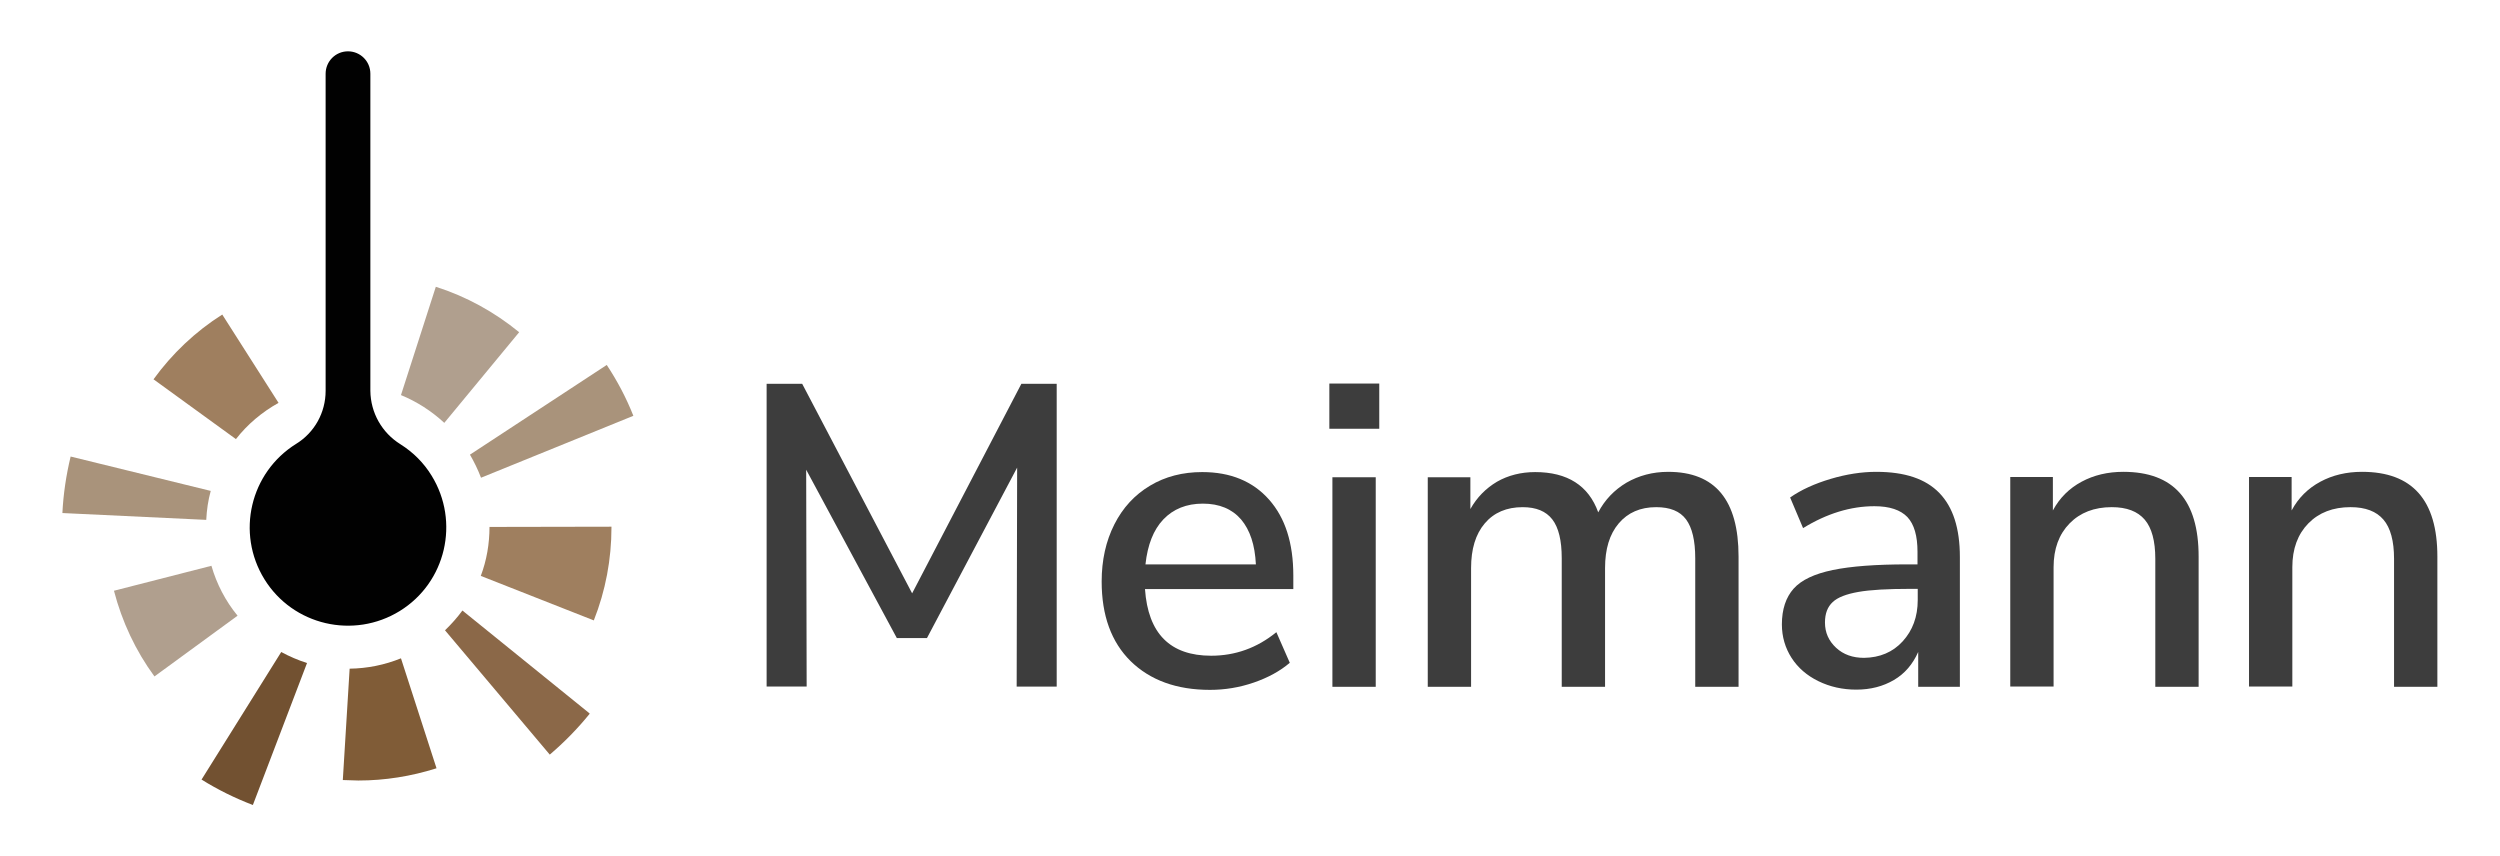 <?xml version="1.0" encoding="utf-8"?>
<!-- Generator: Adobe Illustrator 26.3.0, SVG Export Plug-In . SVG Version: 6.00 Build 0)  -->
<svg version="1.1" id="Layer_1" xmlns="http://www.w3.org/2000/svg" xmlns:xlink="http://www.w3.org/1999/xlink" x="0px" y="0px"
	 viewBox="0 0 106.18 36.37" style="enable-background:new 0 0 106.18 36.37;" xml:space="preserve">
<style type="text/css">
	.st0{fill:#3D3D3D;}
	.st1{fill:#010101;}
	.st2{fill:#805C37;}
	.st3{fill:#B09F8E;}
	.st4{fill:#9F7F5F;}
	.st5{fill:#725131;}
	.st6{fill:#8B6848;}
	.st7{fill:#A9937B;}
</style>
<g>
	<g>
		<path class="st0" d="M43.38,16.3h1.5v12.86h-1.7l0.02-9.3l-3.83,7.24h-1.28l-3.85-7.15l0.02,9.21h-1.7V16.3h1.51l4.67,8.9
			L43.38,16.3z"/>
		<path class="st0" d="M54.92,25.02h-6.29c0.13,1.89,1.07,2.83,2.81,2.83c1.02,0,1.95-0.33,2.77-1l0.57,1.3
			c-0.41,0.35-0.92,0.63-1.53,0.84c-0.61,0.21-1.23,0.31-1.86,0.31c-1.42,0-2.54-0.41-3.37-1.22c-0.82-0.81-1.23-1.94-1.23-3.38
			c0-0.91,0.18-1.72,0.54-2.43c0.36-0.71,0.86-1.25,1.51-1.64c0.65-0.39,1.39-0.58,2.22-0.58c1.2,0,2.15,0.39,2.84,1.17
			c0.69,0.78,1.03,1.85,1.03,3.23V25.02z M49.41,22.06c-0.42,0.44-0.67,1.08-0.76,1.91h4.69c-0.04-0.83-0.25-1.46-0.63-1.91
			c-0.38-0.44-0.92-0.67-1.62-0.67C50.39,21.39,49.83,21.62,49.41,22.06z"/>
		<path class="st0" d="M56.46,16.29h2.12v1.92h-2.12V16.29z M56.59,29.17v-8.9h1.84v8.9H56.59z"/>
		<path class="st0" d="M73.84,23.64v5.53H72v-5.46c0-0.75-0.13-1.3-0.39-1.65c-0.26-0.35-0.68-0.52-1.27-0.52
			c-0.67,0-1.2,0.23-1.59,0.69c-0.39,0.46-0.58,1.09-0.58,1.9v5.04h-1.84v-5.46c0-0.75-0.13-1.3-0.4-1.65s-0.69-0.52-1.26-0.52
			c-0.68,0-1.22,0.23-1.61,0.69c-0.39,0.46-0.58,1.09-0.58,1.9v5.04h-1.84v-8.9h1.81v1.35c0.28-0.5,0.66-0.88,1.13-1.16
			c0.47-0.27,1.02-0.41,1.62-0.41c1.37,0,2.27,0.57,2.68,1.71c0.28-0.53,0.68-0.95,1.2-1.26c0.52-0.3,1.11-0.46,1.77-0.46
			C72.85,20.04,73.84,21.24,73.84,23.64z"/>
		<path class="st0" d="M82.37,20.94c0.58,0.6,0.87,1.5,0.87,2.72v5.51h-1.77v-1.48c-0.23,0.52-0.57,0.92-1.03,1.19
			c-0.46,0.27-0.99,0.41-1.6,0.41c-0.58,0-1.12-0.12-1.61-0.36c-0.49-0.24-0.87-0.57-1.14-0.99c-0.27-0.42-0.41-0.9-0.41-1.42
			c0-0.64,0.17-1.15,0.5-1.52c0.33-0.37,0.89-0.63,1.66-0.79s1.83-0.24,3.18-0.24h0.42v-0.53c0-0.68-0.14-1.17-0.43-1.48
			c-0.29-0.3-0.75-0.46-1.4-0.46c-1.01,0-2.02,0.31-3.03,0.93l-0.55-1.3c0.47-0.33,1.05-0.59,1.72-0.79c0.67-0.2,1.32-0.3,1.94-0.3
			C80.91,20.04,81.79,20.34,82.37,20.94z M80.81,27.24c0.42-0.46,0.64-1.04,0.64-1.76v-0.47h-0.33c-0.95,0-1.68,0.04-2.19,0.13
			c-0.51,0.09-0.88,0.23-1.09,0.43c-0.22,0.2-0.33,0.49-0.33,0.87c0,0.43,0.16,0.78,0.47,1.07c0.31,0.29,0.71,0.43,1.19,0.43
			C79.84,27.93,80.39,27.7,80.81,27.24z"/>
		<path class="st0" d="M93.38,23.64v5.53h-1.84v-5.44c0-0.75-0.15-1.31-0.45-1.66c-0.3-0.35-0.76-0.53-1.4-0.53
			c-0.74,0-1.34,0.23-1.79,0.69c-0.45,0.46-0.68,1.08-0.68,1.86v5.07h-1.84v-8.9h1.81v1.42c0.29-0.54,0.7-0.94,1.22-1.22
			c0.52-0.28,1.11-0.42,1.77-0.42C92.32,20.04,93.38,21.24,93.38,23.64z"/>
		<path class="st0" d="M103.52,23.64v5.53h-1.84v-5.44c0-0.75-0.15-1.31-0.45-1.66c-0.3-0.35-0.76-0.53-1.4-0.53
			c-0.74,0-1.34,0.23-1.79,0.69c-0.45,0.46-0.68,1.08-0.68,1.86v5.07h-1.84v-8.9h1.81v1.42c0.29-0.54,0.7-0.94,1.22-1.22
			c0.52-0.28,1.11-0.42,1.77-0.42C102.46,20.04,103.52,21.24,103.52,23.64z"/>
	</g>
	<g>
		<path id="path34_6_" class="st1" d="M15.73,16.6V3.13c0-0.53-0.43-0.95-0.95-0.95l0,0c-0.53,0-0.95,0.43-0.95,0.95c0,0,0,0,0,0
			V16.6c0,0.92-0.47,1.77-1.25,2.25c-1.96,1.22-2.56,3.79-1.35,5.75s3.79,2.56,5.75,1.35s2.56-3.79,1.35-5.75
			c-0.33-0.54-0.78-0.99-1.32-1.33C16.22,18.38,15.74,17.53,15.73,16.6z"/>
		<path class="st2" d="M17.03,27.96c-0.69,0.28-1.43,0.43-2.18,0.44l-0.29,4.73c0.22,0,0.44,0.02,0.66,0.02
			c1.13,0,2.25-0.18,3.32-0.52L17.03,27.96z"/>
		<path class="st3" d="M8.98,24.03L8.98,24.03l-4.14,1.06c0.34,1.31,0.92,2.55,1.72,3.64l3.53-2.58C9.58,25.53,9.2,24.8,8.98,24.03z
			"/>
		<path class="st4" d="M20.79,22.38c0,0.71-0.12,1.42-0.37,2.08l4.8,1.89c0.5-1.26,0.75-2.6,0.75-3.95v-0.03L20.79,22.38z"/>
		<path class="st4" d="M9.44,13.36c-1.14,0.72-2.13,1.66-2.92,2.75l3.5,2.54c0.49-0.63,1.11-1.15,1.81-1.54L9.44,13.36z"/>
		<path class="st3" d="M18.51,12.18l-1.48,4.6c0.68,0.28,1.3,0.68,1.84,1.18l3.18-3.85C21,13.25,19.8,12.59,18.51,12.18z"/>
		<path class="st5" d="M11.94,27.69v0.01l-3.38,5.41c0.69,0.43,1.42,0.79,2.18,1.08l2.3-6.03C12.66,28.04,12.29,27.88,11.94,27.69z"
			/>
		<path class="st6" d="M19.64,25.93c-0.22,0.3-0.47,0.58-0.74,0.84l4.45,5.28c0.61-0.52,1.18-1.1,1.69-1.73v-0.02L19.64,25.93z"/>
		<path class="st7" d="M3,19.39c-0.19,0.79-0.31,1.59-0.35,2.4l6.11,0.29c0.02-0.42,0.08-0.83,0.19-1.23L3,19.39z"/>
		<path class="st7" d="M25.77,15.5l-5.81,3.81c0.18,0.31,0.34,0.64,0.47,0.98l6.47-2.63C26.6,16.9,26.22,16.18,25.77,15.5z"/>
	</g>
</g>
</svg>

